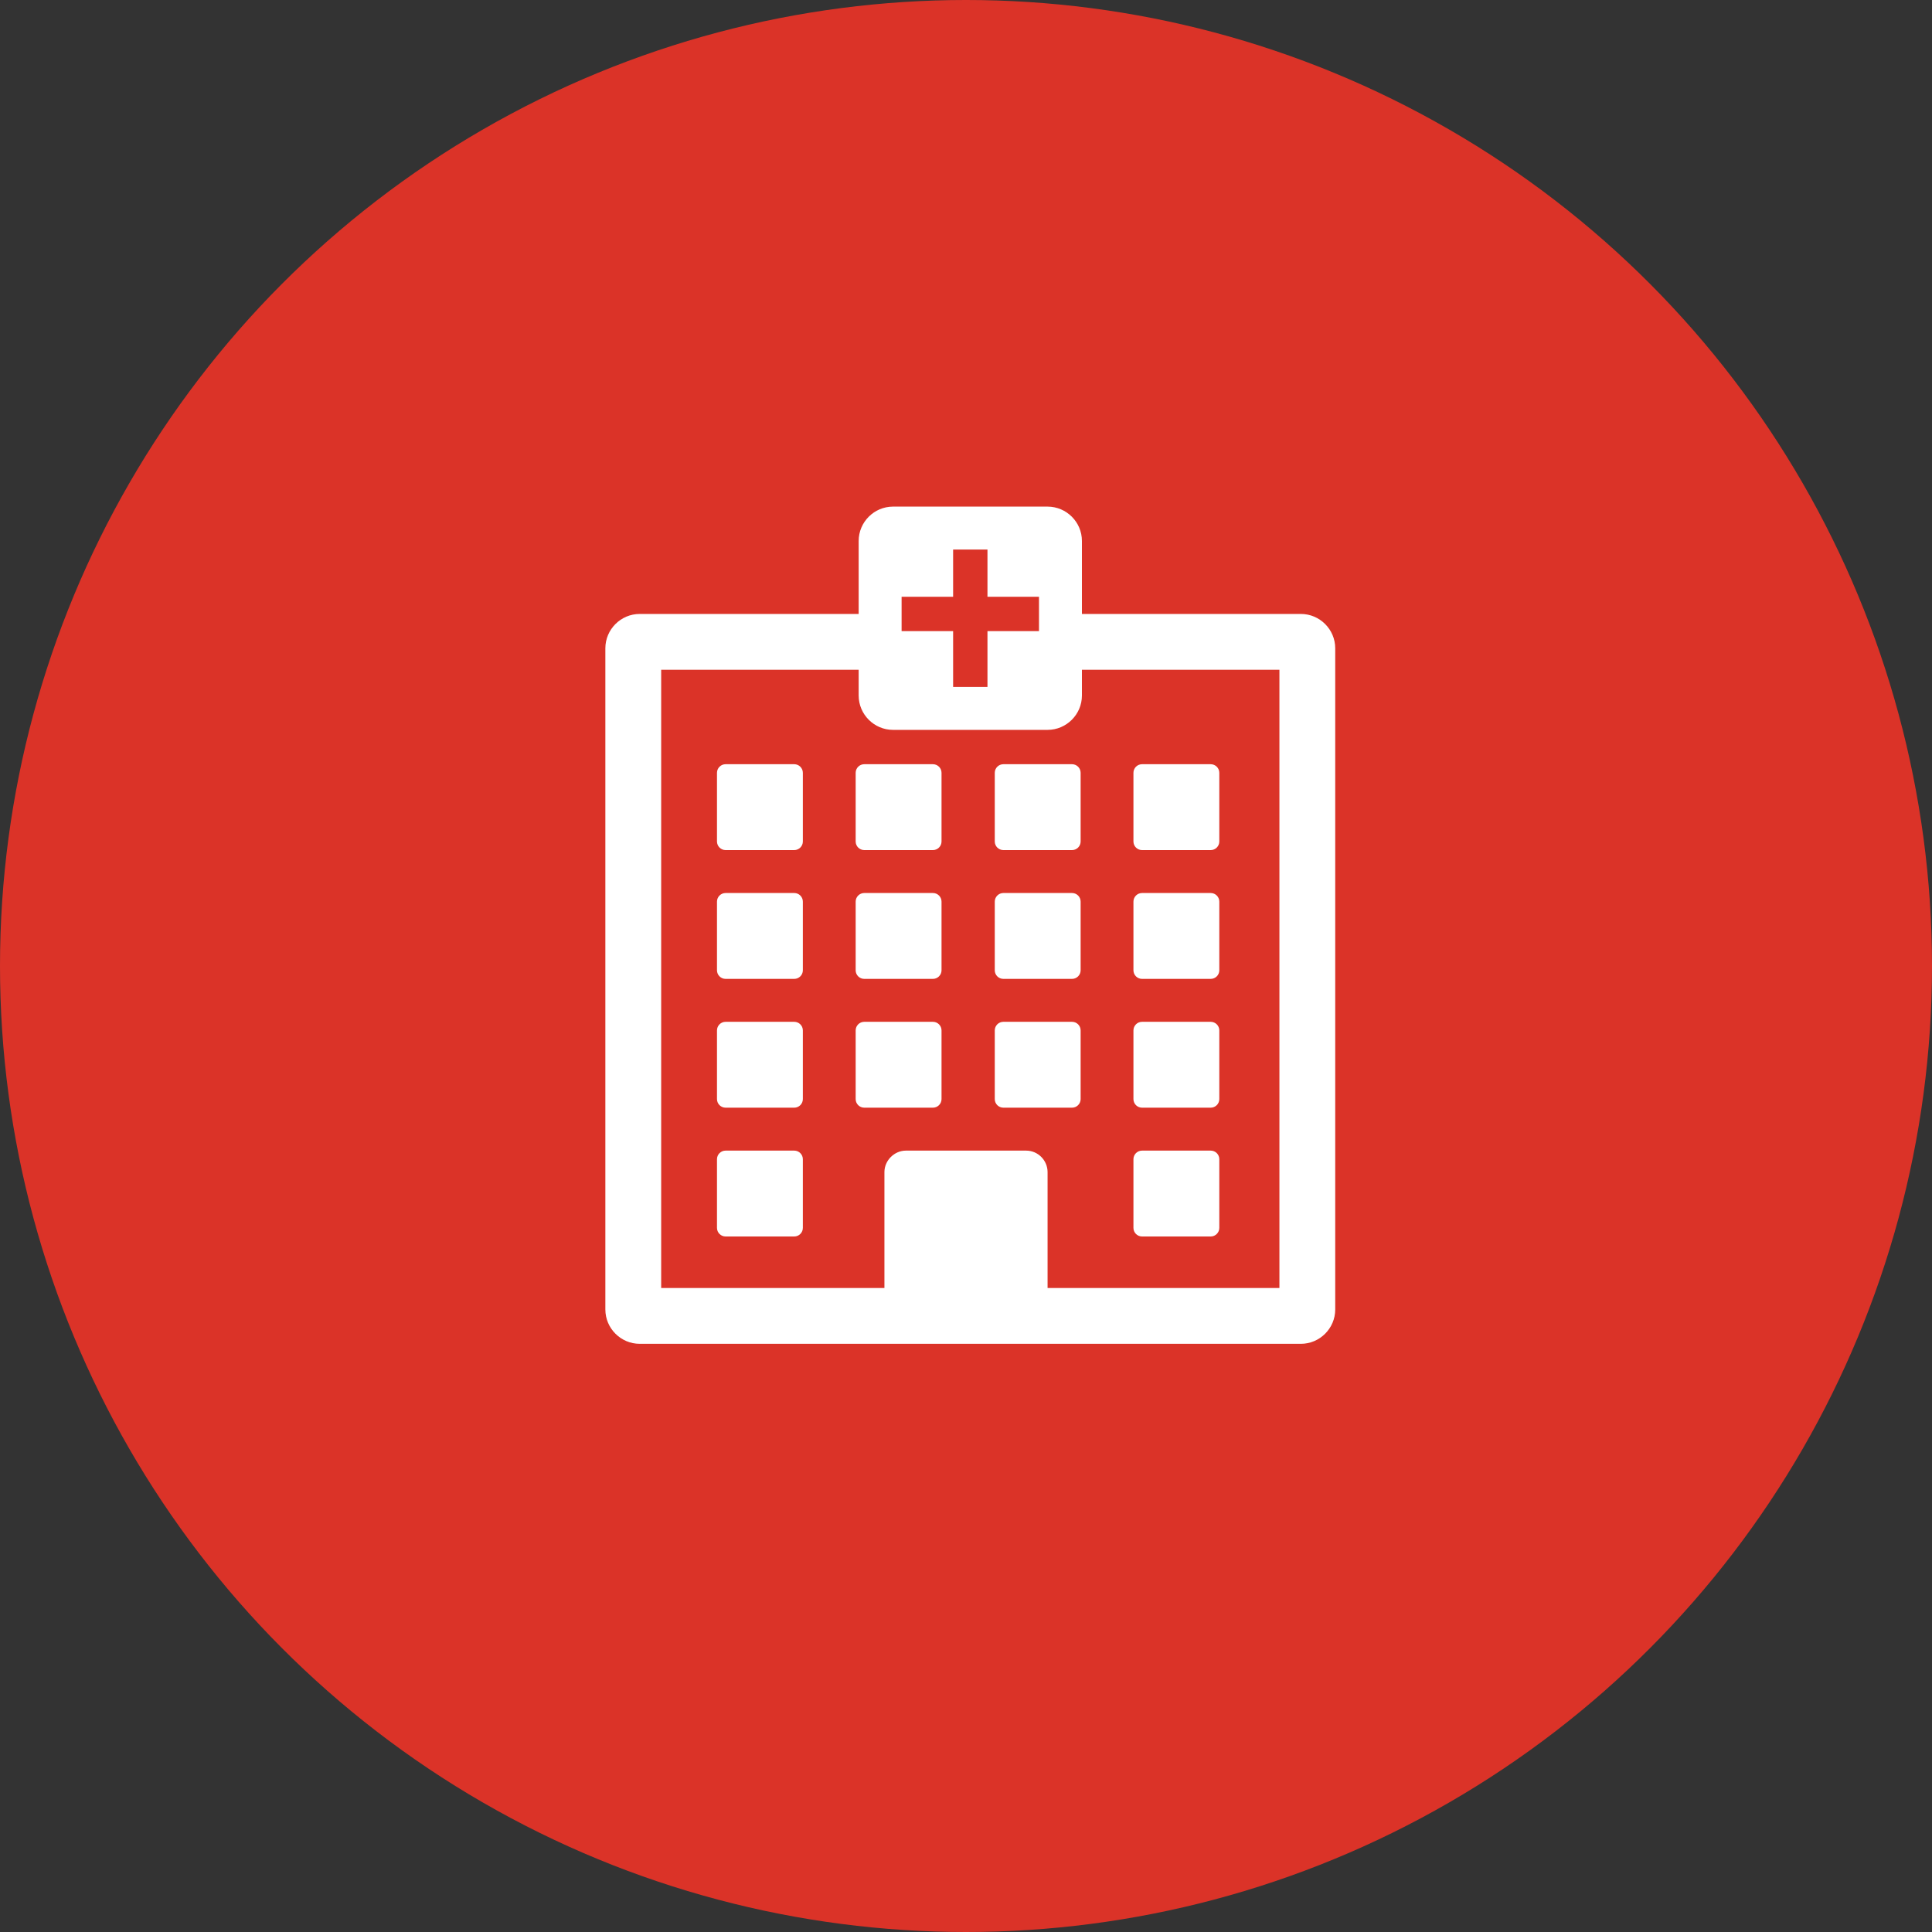 <?xml version="1.0" encoding="utf-8"?>
<!-- Generator: Adobe Illustrator 21.0.0, SVG Export Plug-In . SVG Version: 6.00 Build 0)  -->
<svg version="1.1" id="Слой_1" xmlns="http://www.w3.org/2000/svg" xmlns:xlink="http://www.w3.org/1999/xlink" x="0px" y="0px"
	 viewBox="0 0 450 450" style="enable-background:new 0 0 450 450;" xml:space="preserve">
<rect x="0" y="0" width="450" height="450" fill="#333333" stroke="none"/>
<style type="text/css">
	.st0{fill:#DB3328;}
	.st1{fill:#FFFFFF;}
</style>
<g>
	<circle class="st0" cx="225" cy="225" r="225"/>
</g>
<ellipse class="st0" cx="225.5" cy="155" rx="12.5" ry="10"/>
<path class="st1" d="M303,313H149c-4.4,0-8-3.6-8-8V151c0-4.4,3.6-8,8-8h154c4.4,0,8,3.6,8,8v154C311,309.4,307.4,313,303,313z"/>
<rect x="154" y="156" class="st0" width="144" height="144"/>
<path class="st1" d="M244,170h-36c-4.4,0-8-3.6-8-8v-36c0-4.4,3.6-8,8-8h36c4.4,0,8,3.6,8,8v36C252,166.4,248.4,170,244,170z"/>
<rect x="222" y="128" class="st0" width="8" height="32"/>
<rect x="222" y="127" transform="matrix(3.819802e-07 1 -1 3.819802e-07 369 -83)" class="st0" width="8" height="32"/>
<path class="st1" d="M211,268h28c2.8,0,5,2.3,5,5v28c0,2.8-2.3,5-5,5h-28c-2.8,0-5-2.3-5-5v-28C206,270.3,208.3,268,211,268z"/>
<path class="st1" d="M185,198h-16c-1.1,0-2-0.9-2-2v-16c0-1.1,0.9-2,2-2h16c1.1,0,2,0.9,2,2v16C187,197.1,186.1,198,185,198z"/>
<path class="st1" d="M282,198h-16c-1.1,0-2-0.9-2-2v-16c0-1.1,0.9-2,2-2h16c1.1,0,2,0.9,2,2v16C284,197.1,283.1,198,282,198z"/>
<path class="st1" d="M249.7,198h-16c-1.1,0-2-0.9-2-2v-16c0-1.1,0.9-2,2-2h16c1.1,0,2,0.9,2,2v16C251.7,197.1,250.8,198,249.7,198z"
	/>
<path class="st1" d="M217.3,198h-16c-1.1,0-2-0.9-2-2v-16c0-1.1,0.9-2,2-2h16c1.1,0,2,0.9,2,2v16C219.3,197.1,218.4,198,217.3,198z"
	/>
<path class="st1" d="M185,228h-16c-1.1,0-2-0.9-2-2v-16c0-1.1,0.9-2,2-2h16c1.1,0,2,0.9,2,2v16C187,227.1,186.1,228,185,228z"/>
<path class="st1" d="M282,228h-16c-1.1,0-2-0.9-2-2v-16c0-1.1,0.9-2,2-2h16c1.1,0,2,0.9,2,2v16C284,227.1,283.1,228,282,228z"/>
<path class="st1" d="M249.7,228h-16c-1.1,0-2-0.9-2-2v-16c0-1.1,0.9-2,2-2h16c1.1,0,2,0.9,2,2v16C251.7,227.1,250.8,228,249.7,228z"
	/>
<path class="st1" d="M217.3,228h-16c-1.1,0-2-0.9-2-2v-16c0-1.1,0.9-2,2-2h16c1.1,0,2,0.9,2,2v16C219.3,227.1,218.4,228,217.3,228z"
	/>
<path class="st1" d="M185,258h-16c-1.1,0-2-0.9-2-2v-16c0-1.1,0.9-2,2-2h16c1.1,0,2,0.9,2,2v16C187,257.1,186.1,258,185,258z"/>
<path class="st1" d="M282,258h-16c-1.1,0-2-0.9-2-2v-16c0-1.1,0.9-2,2-2h16c1.1,0,2,0.9,2,2v16C284,257.1,283.1,258,282,258z"/>
<path class="st1" d="M249.7,258h-16c-1.1,0-2-0.9-2-2v-16c0-1.1,0.9-2,2-2h16c1.1,0,2,0.9,2,2v16C251.7,257.1,250.8,258,249.7,258z"
	/>
<path class="st1" d="M217.3,258h-16c-1.1,0-2-0.9-2-2v-16c0-1.1,0.9-2,2-2h16c1.1,0,2,0.9,2,2v16C219.3,257.1,218.4,258,217.3,258z"
	/>
<path class="st1" d="M185,288h-16c-1.1,0-2-0.9-2-2v-16c0-1.1,0.9-2,2-2h16c1.1,0,2,0.9,2,2v16C187,287.1,186.1,288,185,288z"/>
<path class="st1" d="M282,288h-16c-1.1,0-2-0.9-2-2v-16c0-1.1,0.9-2,2-2h16c1.1,0,2,0.9,2,2v16C284,287.1,283.1,288,282,288z"/>
</svg>
